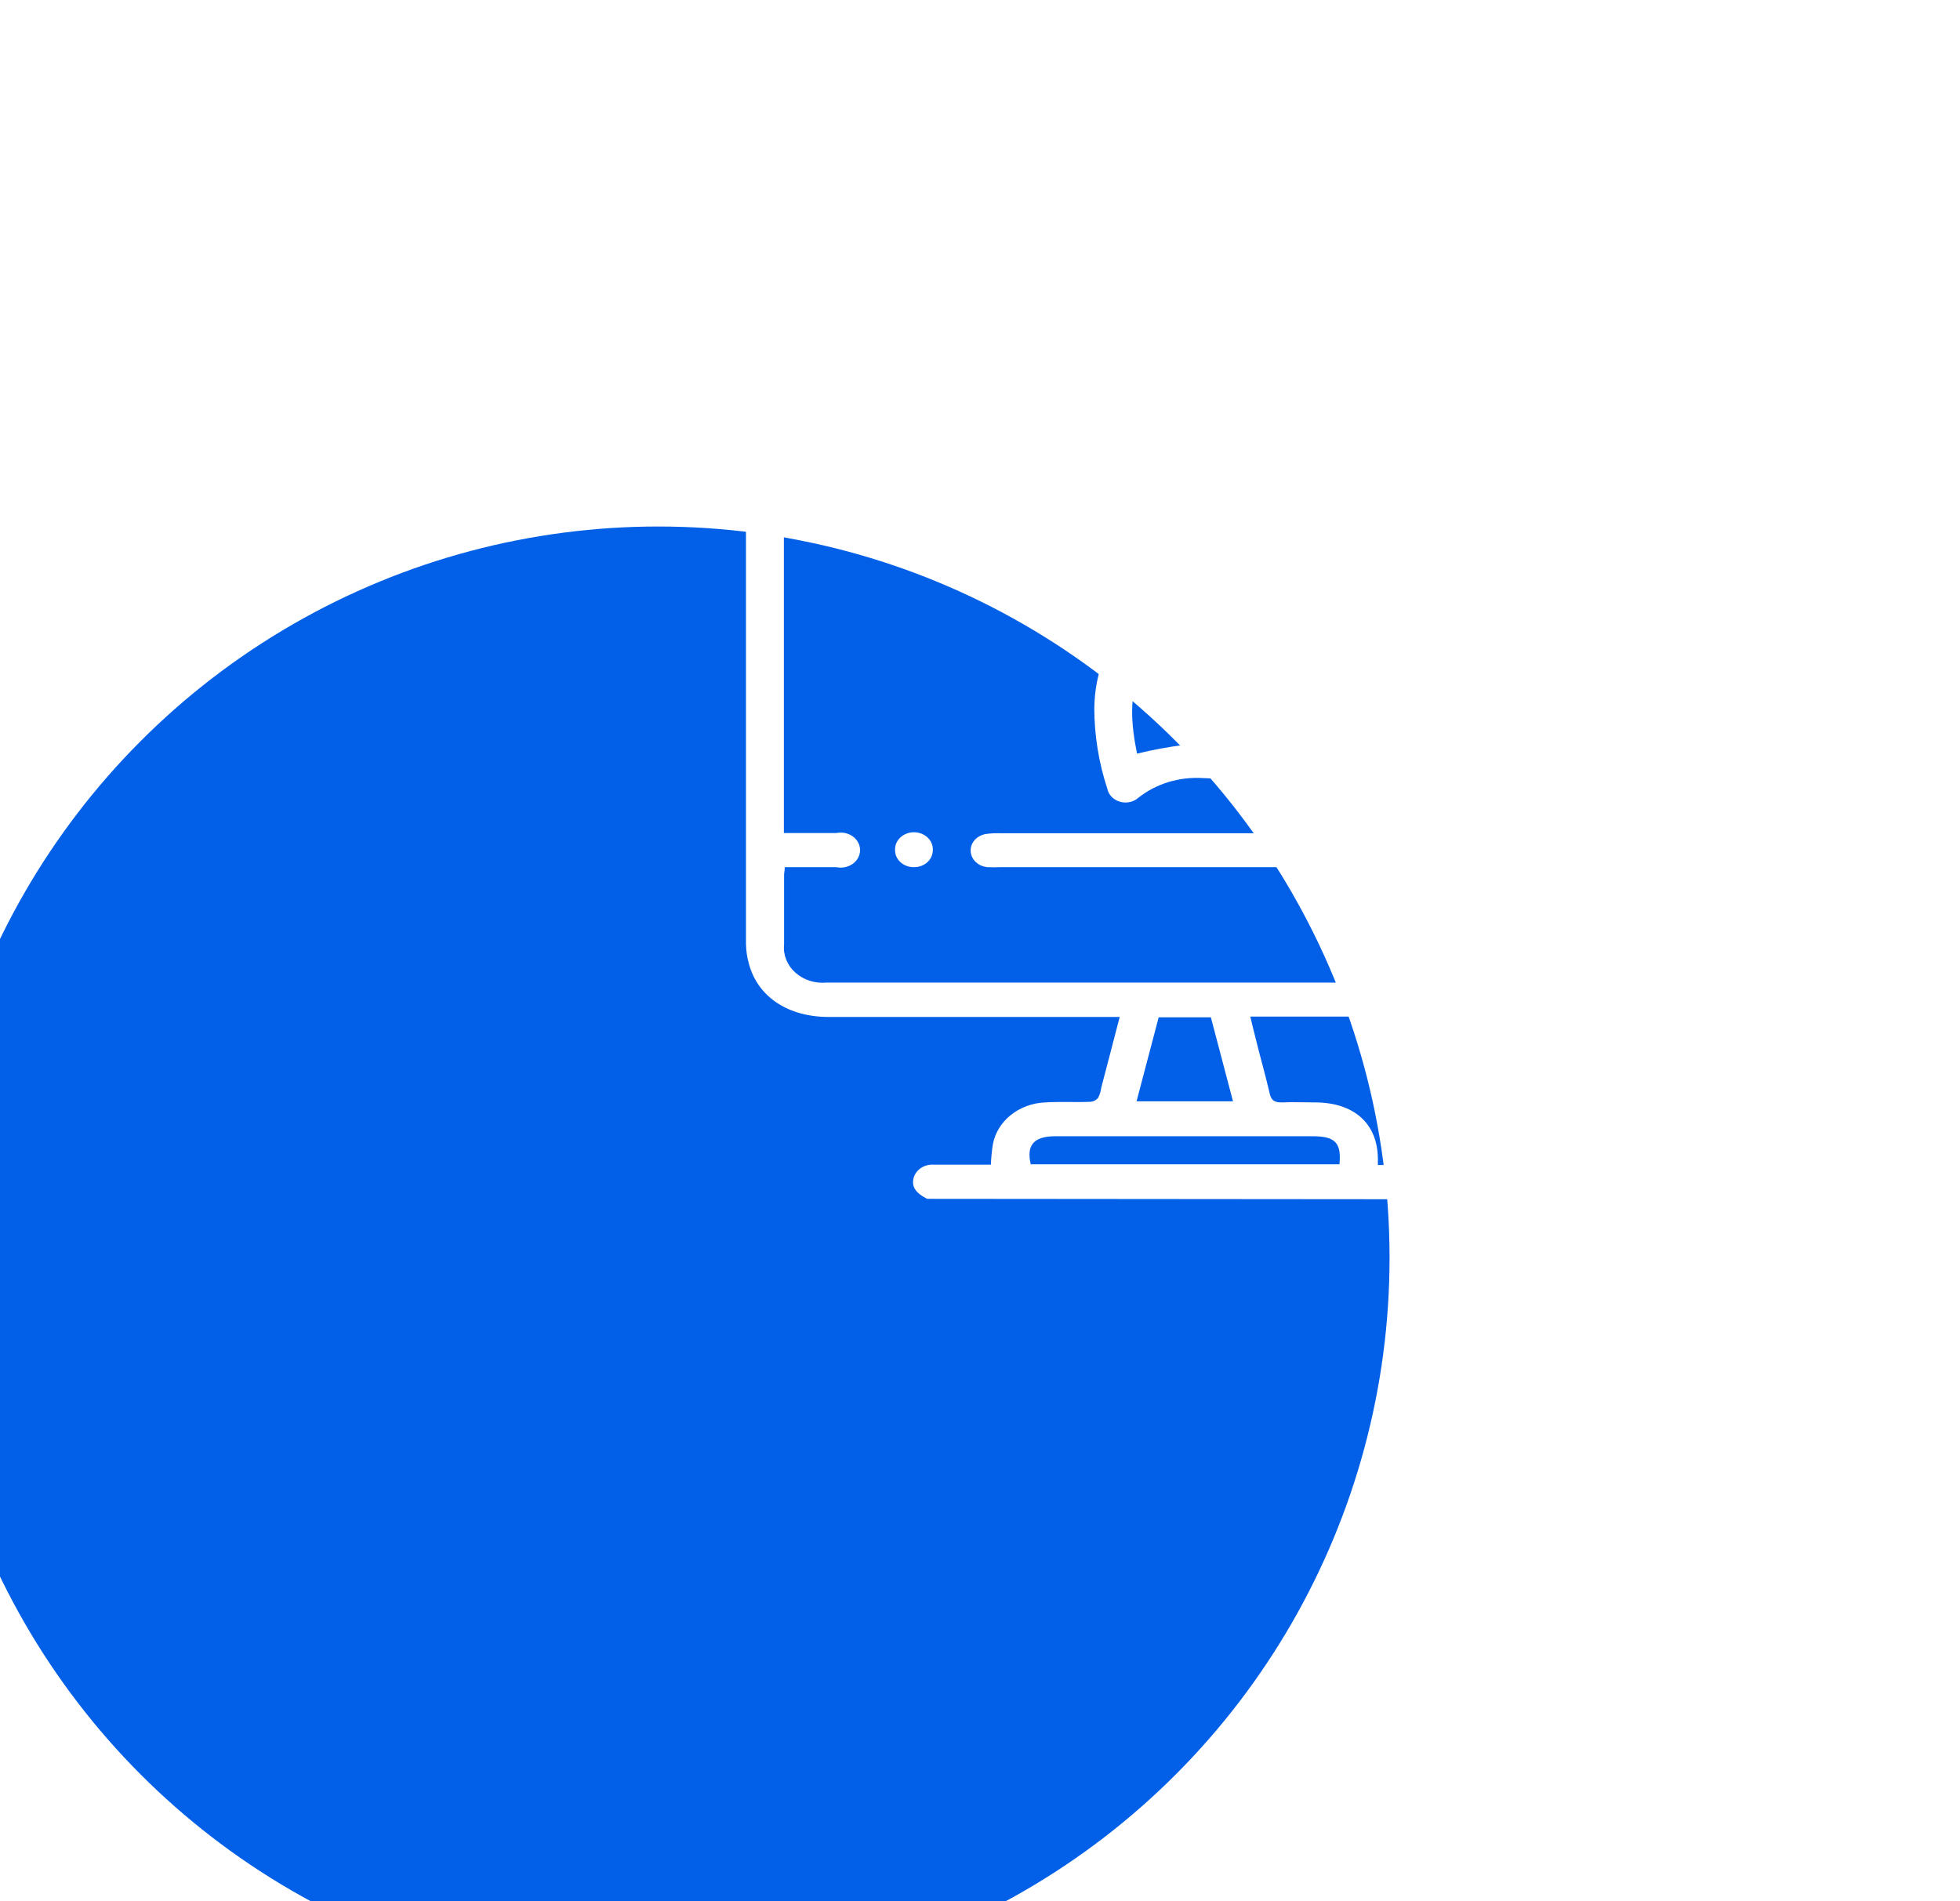 <svg width="67" height="65" viewBox="0 0 67 65" fill="none" xmlns="http://www.w3.org/2000/svg">
<g filter="url(#filter0_dddd_223_1383)">
<circle cx="40.5" cy="26" r="25" fill="#0160E7"/>
</g>
<path d="M31.694 40.985C31.279 40.772 31.146 40.553 31.239 40.242C31.329 39.971 31.617 39.793 31.929 39.816C32.572 39.816 33.219 39.816 33.872 39.816C33.881 39.587 33.903 39.358 33.938 39.13C34.082 38.328 34.827 37.727 35.725 37.689C36.243 37.656 36.763 37.689 37.281 37.668C37.384 37.657 37.478 37.607 37.539 37.53C37.594 37.424 37.629 37.311 37.642 37.194C37.851 36.4 38.06 35.603 38.275 34.767H28.328C26.936 34.767 25.901 34.078 25.599 32.945C25.538 32.725 25.504 32.5 25.5 32.274C25.5 27.319 25.5 22.364 25.5 17.407C25.5 16.164 26.299 15.214 27.566 14.974C27.83 14.928 28.099 14.908 28.368 14.914C34.016 14.914 39.661 14.914 45.304 14.914C45.539 14.931 45.762 14.822 45.875 14.635C46.508 13.763 47.131 12.885 47.811 12.04C48.398 11.261 49.438 10.869 50.464 11.039C51.559 11.155 52.468 11.857 52.765 12.816C52.981 13.406 52.946 14.047 52.665 14.614C52.625 14.701 52.579 14.788 52.516 14.914H52.987C54.294 14.954 55.363 15.87 55.477 17.048C55.493 17.184 55.501 17.321 55.5 17.458C55.5 22.373 55.5 27.289 55.5 32.208C55.5 33.472 54.744 34.407 53.491 34.677C53.195 34.733 52.894 34.759 52.592 34.755H42.741C42.804 35.013 42.854 35.246 42.917 35.477C43.073 36.124 43.259 36.754 43.404 37.389C43.458 37.623 43.567 37.689 43.816 37.689C44.19 37.671 44.572 37.689 44.95 37.689C46.276 37.689 47.088 38.402 47.101 39.607V39.828H48.975C49.426 39.828 49.681 39.969 49.764 40.254C49.847 40.538 49.721 40.787 49.31 41L31.694 40.985ZM44.797 16.089H28.312C27.317 16.089 26.796 16.547 26.796 17.455V28.48C27.42 28.48 28 28.48 28.584 28.48C28.851 28.422 29.129 28.519 29.285 28.723C29.44 28.928 29.44 29.198 29.285 29.402C29.129 29.607 28.851 29.703 28.584 29.646H26.826C26.826 29.759 26.803 29.837 26.803 29.912C26.803 30.703 26.803 31.492 26.803 32.283C26.764 32.641 26.905 32.997 27.188 33.251C27.471 33.505 27.865 33.63 28.262 33.592H52.735C53.666 33.592 54.2 33.104 54.203 32.262C54.203 31.522 54.203 30.763 54.203 30.038C54.203 29.646 54.203 29.646 53.766 29.646H34.18C34.04 29.653 33.9 29.653 33.759 29.646C33.444 29.621 33.197 29.39 33.181 29.104C33.165 28.818 33.385 28.566 33.696 28.513C33.855 28.49 34.016 28.481 34.177 28.486H54.207V28.147C54.207 24.587 54.207 21.027 54.207 17.467C54.214 17.36 54.214 17.253 54.207 17.147C54.146 16.556 53.603 16.103 52.947 16.095C52.592 16.095 52.234 16.095 51.879 16.095C51.62 16.066 51.365 16.17 51.216 16.364C49.408 18.362 47.594 20.36 45.775 22.358C45.6 22.504 45.538 22.73 45.616 22.933C45.683 23.152 45.72 23.377 45.725 23.604C45.87 25.117 44.641 26.452 42.97 26.601C42.356 26.633 41.741 26.633 41.127 26.601C40.321 26.548 39.526 26.789 38.918 27.269C38.753 27.419 38.509 27.473 38.286 27.41C38.063 27.347 37.897 27.177 37.854 26.97C37.559 26.072 37.408 25.14 37.407 24.204C37.453 21.788 38.981 20.308 41.604 20.155C41.737 20.138 41.856 20.073 41.936 19.975C42.35 19.439 42.745 18.894 43.146 18.351C43.676 17.611 44.214 16.88 44.797 16.089ZM44.976 17.956L46.912 19.25L47.526 18.573C48.746 17.233 49.959 15.891 51.173 14.552C51.557 14.179 51.69 13.649 51.521 13.164C51.341 12.659 50.858 12.292 50.277 12.218C49.696 12.144 49.12 12.377 48.792 12.816C48.083 13.757 47.387 14.707 46.684 15.654C46.12 16.412 45.56 17.171 44.976 17.956ZM38.869 25.765C39.401 25.634 39.943 25.534 40.49 25.465C41.13 25.414 41.78 25.465 42.426 25.465C42.927 25.496 43.421 25.351 43.806 25.061C44.417 24.511 44.599 23.682 44.267 22.963C44.222 22.887 44.155 22.823 44.074 22.777C43.407 22.33 42.741 21.88 42.078 21.429C42.005 21.373 41.917 21.336 41.823 21.321C40.638 21.235 39.519 21.824 39.018 22.798C38.567 23.787 38.673 24.803 38.869 25.765ZM45.788 39.804C45.858 39.064 45.639 38.845 44.87 38.845H36.07C35.351 38.845 35.076 39.145 35.235 39.804H45.788ZM38.852 37.65H42.148L41.392 34.779H39.608L38.852 37.65ZM44.678 21.71L46.087 20.158L44.257 18.933L43.02 20.608L44.678 21.71Z" fill="white"/>
<path d="M31.226 29.646C31.058 29.644 30.896 29.582 30.778 29.473C30.66 29.364 30.595 29.217 30.596 29.064C30.585 28.846 30.709 28.64 30.918 28.531C31.127 28.421 31.386 28.426 31.59 28.543C31.793 28.661 31.908 28.871 31.886 29.088C31.881 29.241 31.808 29.386 31.685 29.491C31.561 29.596 31.396 29.651 31.226 29.646Z" fill="white"/>
<defs>
<filter id="filter0_dddd_223_1383" x="0.5" y="0" width="66" height="65" filterUnits="userSpaceOnUse" color-interpolation-filters="sRGB">
<feFlood flood-opacity="0" result="BackgroundImageFix"/>
<feColorMatrix in="SourceAlpha" type="matrix" values="0 0 0 0 0 0 0 0 0 0 0 0 0 0 0 0 0 0 127 0" result="hardAlpha"/>
<feOffset dx="-1" dy="1"/>
<feGaussianBlur stdDeviation="1"/>
<feColorMatrix type="matrix" values="0 0 0 0 0 0 0 0 0 0 0 0 0 0 0 0 0 0 0.1 0"/>
<feBlend mode="normal" in2="BackgroundImageFix" result="effect1_dropShadow_223_1383"/>
<feColorMatrix in="SourceAlpha" type="matrix" values="0 0 0 0 0 0 0 0 0 0 0 0 0 0 0 0 0 0 127 0" result="hardAlpha"/>
<feOffset dx="-2" dy="2"/>
<feGaussianBlur stdDeviation="1.5"/>
<feColorMatrix type="matrix" values="0 0 0 0 0 0 0 0 0 0 0 0 0 0 0 0 0 0 0.09 0"/>
<feBlend mode="normal" in2="effect1_dropShadow_223_1383" result="effect2_dropShadow_223_1383"/>
<feColorMatrix in="SourceAlpha" type="matrix" values="0 0 0 0 0 0 0 0 0 0 0 0 0 0 0 0 0 0 127 0" result="hardAlpha"/>
<feOffset dx="-5" dy="5"/>
<feGaussianBlur stdDeviation="2"/>
<feColorMatrix type="matrix" values="0 0 0 0 0 0 0 0 0 0 0 0 0 0 0 0 0 0 0.05 0"/>
<feBlend mode="normal" in2="effect2_dropShadow_223_1383" result="effect3_dropShadow_223_1383"/>
<feColorMatrix in="SourceAlpha" type="matrix" values="0 0 0 0 0 0 0 0 0 0 0 0 0 0 0 0 0 0 127 0" result="hardAlpha"/>
<feOffset dx="-10" dy="9"/>
<feGaussianBlur stdDeviation="2.5"/>
<feColorMatrix type="matrix" values="0 0 0 0 0 0 0 0 0 0 0 0 0 0 0 0 0 0 0.01 0"/>
<feBlend mode="normal" in2="effect3_dropShadow_223_1383" result="effect4_dropShadow_223_1383"/>
<feBlend mode="normal" in="SourceGraphic" in2="effect4_dropShadow_223_1383" result="shape"/>
</filter>
</defs>
</svg>

